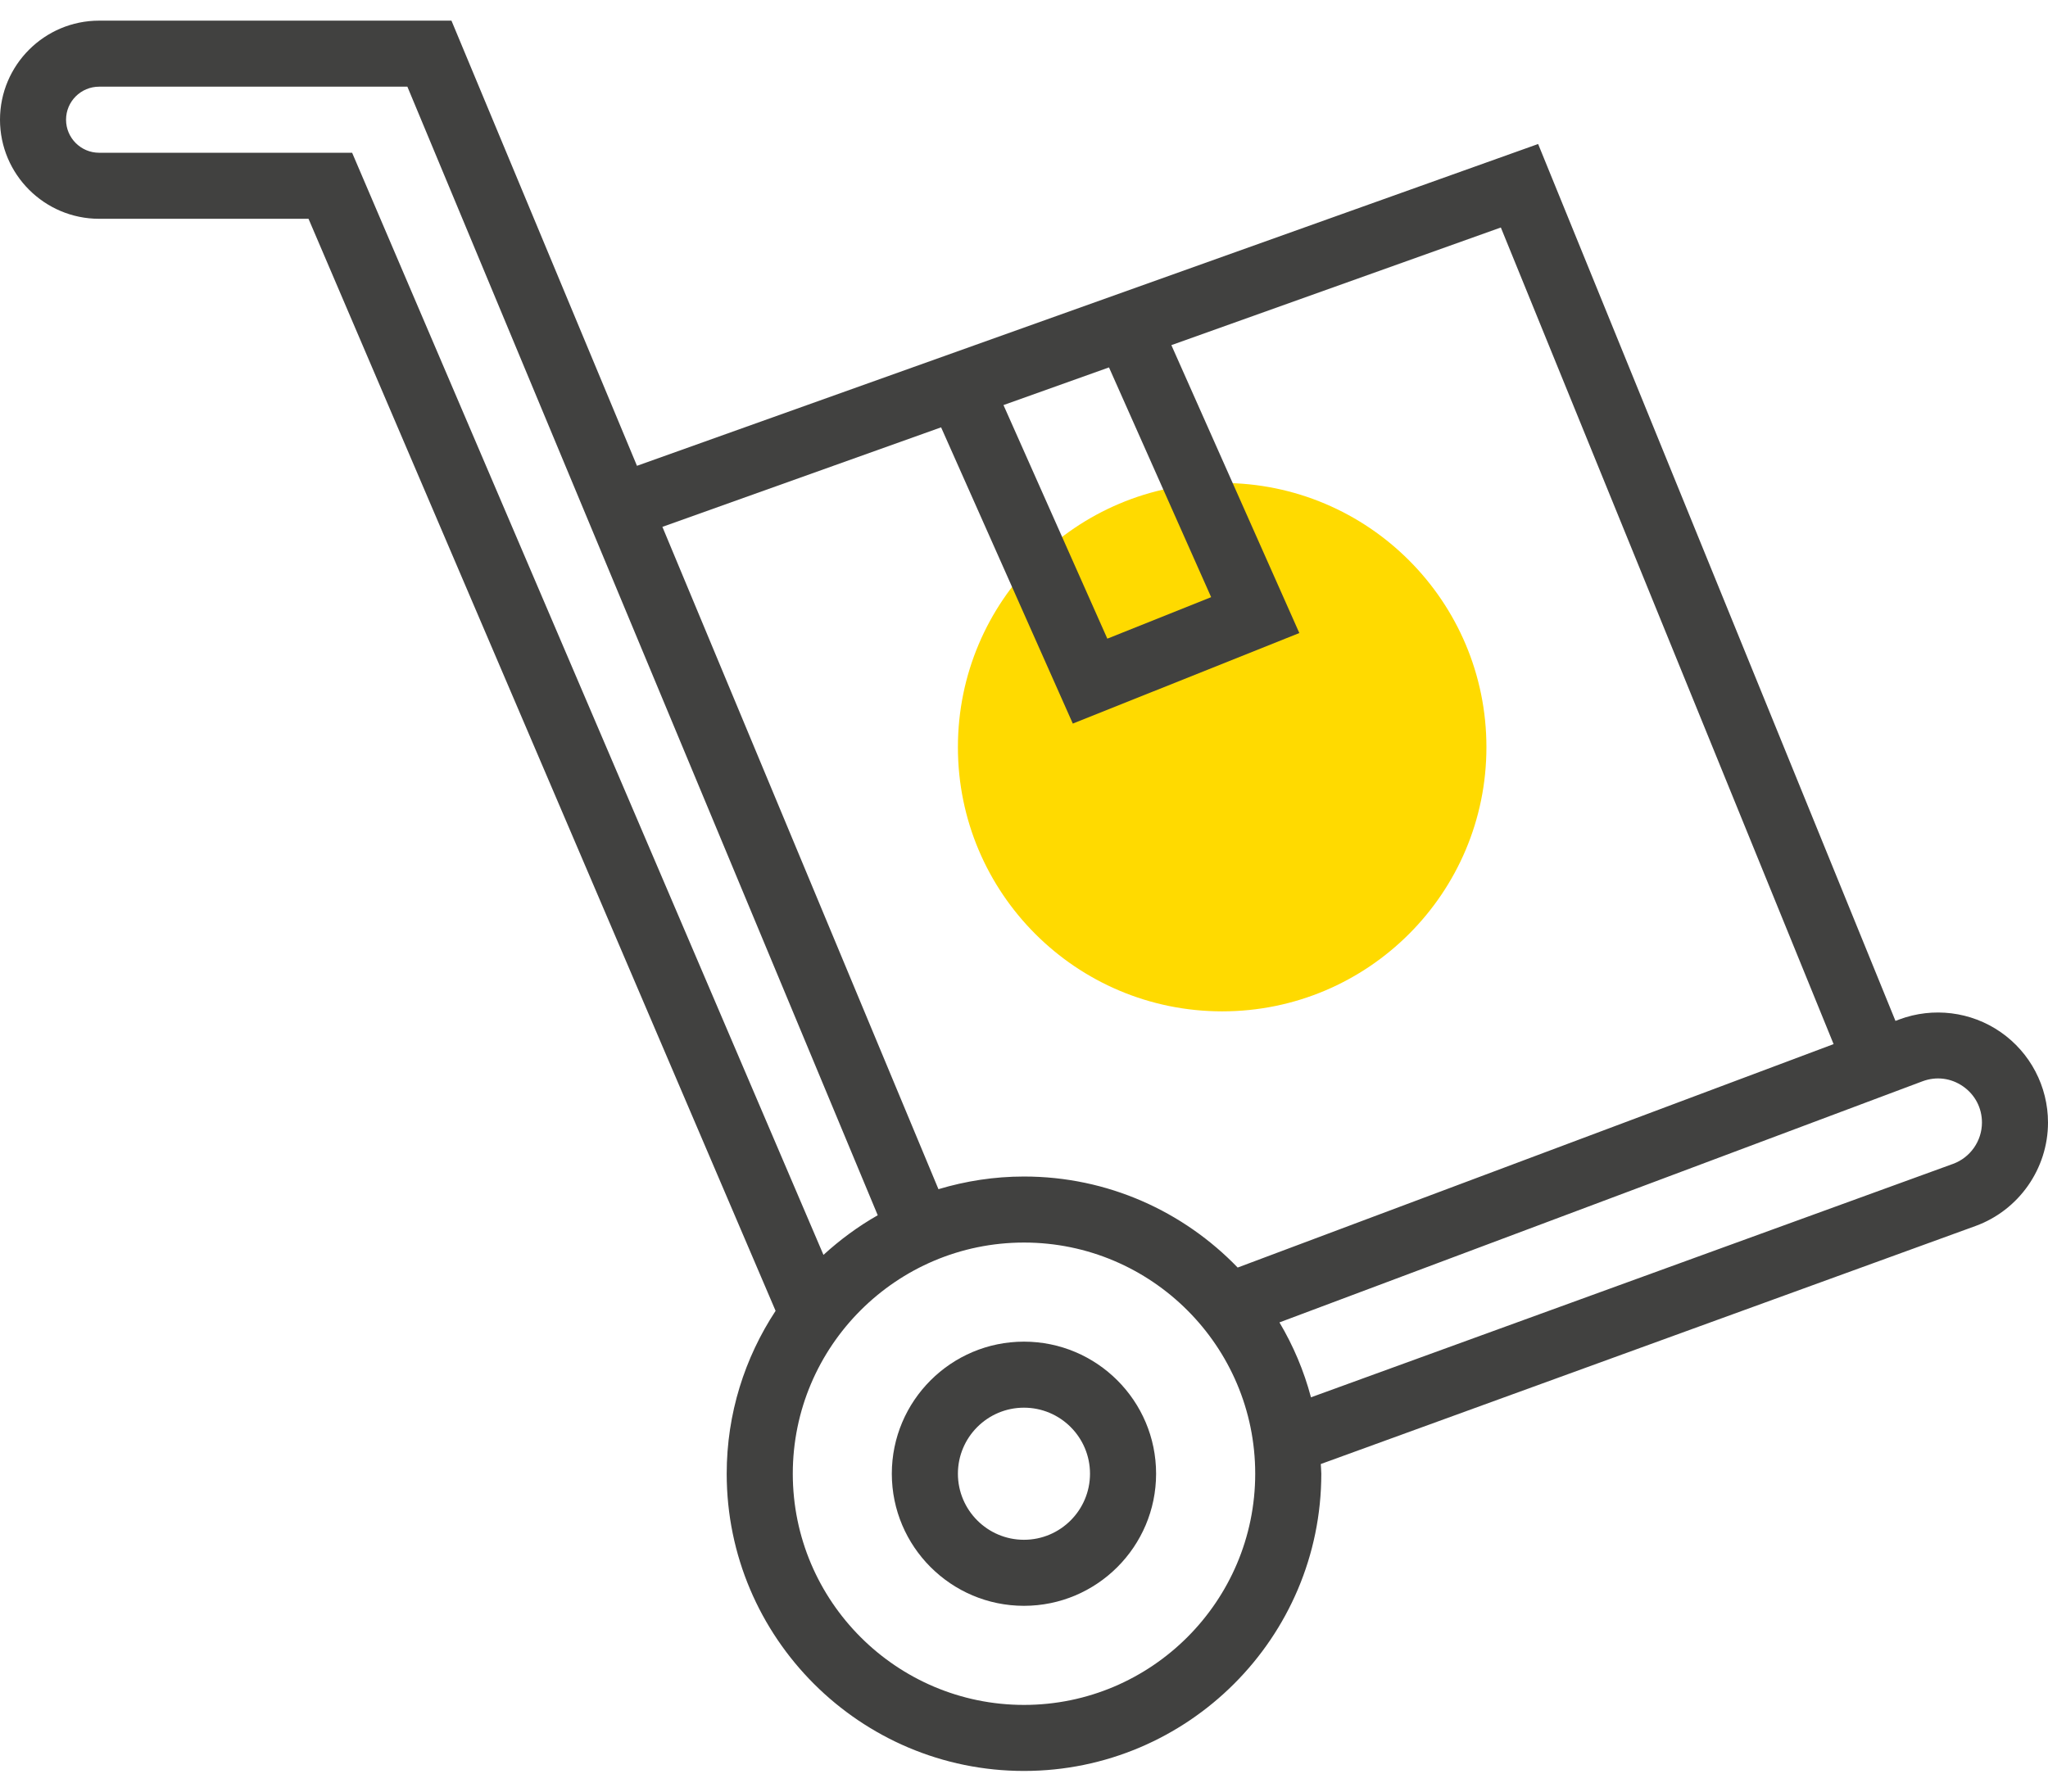 <svg width="48" height="42" viewBox="0 0 48 42" fill="none" xmlns="http://www.w3.org/2000/svg">
<path d="M28.645 23.709C32.065 23.709 34.838 20.936 34.838 17.516C34.838 14.095 32.065 11.322 28.645 11.322C25.224 11.322 22.451 14.095 22.451 17.516C22.451 20.936 25.224 23.709 28.645 23.709Z" fill="#FFDA00"/>
<path d="M23.999 31.452C22.291 31.452 20.902 32.84 20.902 34.548C20.902 36.256 22.291 37.645 23.999 37.645C25.707 37.645 27.096 36.256 27.096 34.548C27.096 32.84 25.707 31.452 23.999 31.452ZM23.999 36.097C23.145 36.097 22.451 35.402 22.451 34.548C22.451 33.694 23.145 33 23.999 33C24.853 33 25.547 33.694 25.547 34.548C25.547 35.402 24.853 36.097 23.999 36.097Z" fill="#414140"/>
<path d="M46.89 24.195C46.195 23.713 45.307 23.604 44.514 23.899L44.425 23.933L36.05 3.376L14.929 10.92L10.581 0.484H2.323C1.042 0.484 0 1.526 0 2.806C0 4.087 1.042 5.129 2.323 5.129H7.231L18.178 30.73C17.456 31.828 17.032 33.139 17.032 34.548C17.032 38.391 20.159 41.516 24 41.516C27.841 41.516 30.968 38.391 30.968 34.548C30.968 34.472 30.958 34.397 30.956 34.321L46.301 28.741C47.317 28.371 48 27.397 48 26.316C48 25.469 47.585 24.677 46.89 24.195ZM25.992 8.613L28.386 13.999L25.953 14.972L23.519 9.496L25.992 8.613ZM22.057 10.018L25.144 16.963L30.453 14.84L27.454 8.091L35.176 5.333L42.975 24.477L29.008 29.715C27.74 28.401 25.965 27.581 24 27.581C23.303 27.581 22.631 27.687 21.995 27.878L15.525 12.351L22.057 10.018ZM2.323 3.581C1.896 3.581 1.548 3.234 1.548 2.806C1.548 2.379 1.896 2.032 2.323 2.032H9.548L20.572 28.489C20.112 28.75 19.688 29.064 19.3 29.418L8.253 3.581H2.323ZM24 39.968C21.012 39.968 18.581 37.536 18.581 34.548C18.581 31.56 21.012 29.129 24 29.129C26.988 29.129 29.419 31.56 29.419 34.548C29.419 37.536 26.988 39.968 24 39.968ZM45.773 27.285L30.726 32.757C30.56 32.133 30.31 31.544 29.987 31.001L45.057 25.349C45.38 25.228 45.725 25.271 46.008 25.467C46.29 25.663 46.452 25.973 46.452 26.316C46.452 26.748 46.178 27.138 45.773 27.285Z" fill="#414140"/>
</svg>
